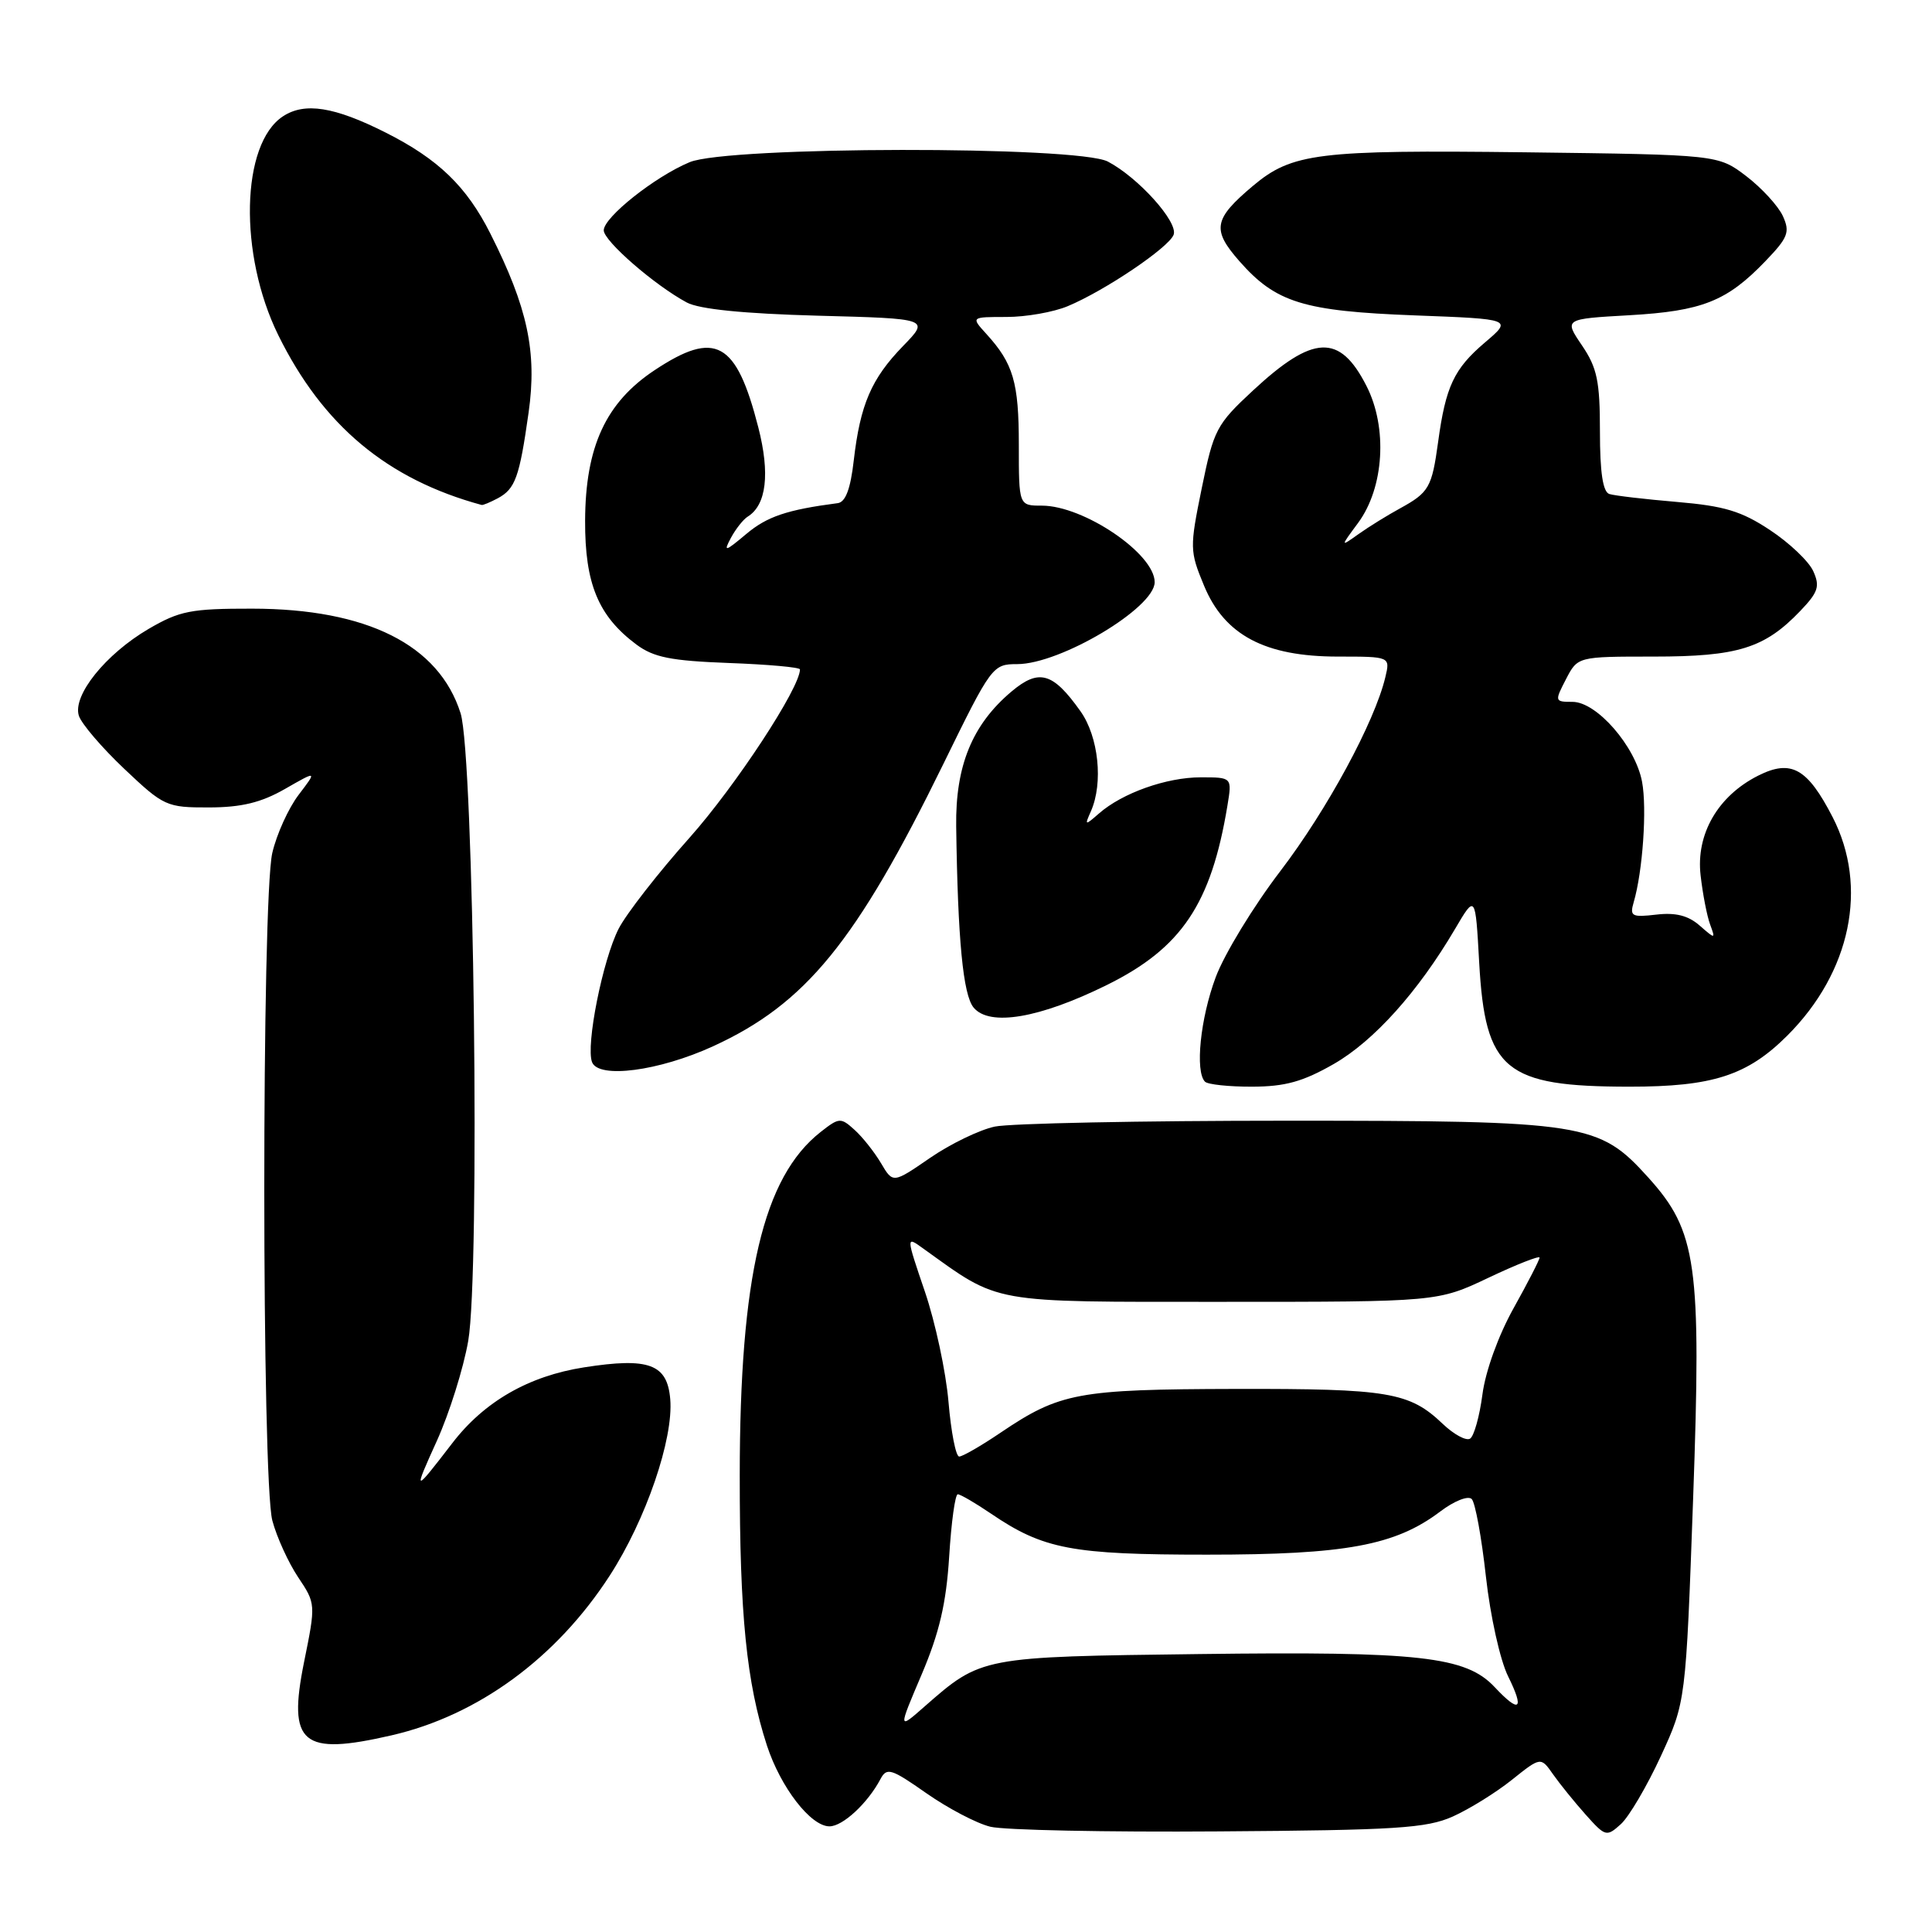 <?xml version="1.0" encoding="UTF-8" standalone="no"?>
<!DOCTYPE svg PUBLIC "-//W3C//DTD SVG 1.1//EN" "http://www.w3.org/Graphics/SVG/1.1/DTD/svg11.dtd" >
<svg xmlns="http://www.w3.org/2000/svg" xmlns:xlink="http://www.w3.org/1999/xlink" version="1.1" viewBox="0 0 256 256">
 <g >
 <path fill="currentColor"
d=" M 192.50 240.70 C 194.70 239.71 198.22 237.53 200.33 235.84 C 204.16 232.78 204.16 232.78 205.79 235.11 C 206.69 236.39 208.64 238.80 210.12 240.46 C 212.72 243.37 212.88 243.42 214.78 241.70 C 215.85 240.73 218.23 236.68 220.06 232.72 C 223.38 225.51 223.38 225.51 224.35 198.51 C 225.46 167.47 224.85 163.16 218.40 156.02 C 211.85 148.77 210.14 148.50 170.50 148.50 C 151.25 148.50 133.84 148.85 131.81 149.28 C 129.79 149.71 125.92 151.58 123.22 153.44 C 118.32 156.81 118.32 156.81 116.74 154.13 C 115.86 152.65 114.29 150.66 113.23 149.71 C 111.40 148.05 111.19 148.07 108.73 150.00 C 101.12 155.98 98.03 169.12 98.02 195.50 C 98.01 214.02 98.92 222.96 101.62 231.28 C 103.44 236.84 107.42 242.00 109.91 242.00 C 111.67 242.00 114.96 238.95 116.66 235.75 C 117.50 234.16 118.07 234.33 122.76 237.62 C 125.61 239.61 129.41 241.61 131.22 242.05 C 133.02 242.50 146.65 242.78 161.50 242.67 C 184.99 242.51 189.02 242.25 192.50 240.70 Z  M 51.89 229.94 C 63.35 227.30 73.72 219.70 80.79 208.78 C 85.58 201.38 89.26 190.66 88.81 185.39 C 88.42 180.74 85.98 179.84 77.40 181.18 C 70.04 182.33 64.15 185.72 59.92 191.24 C 54.79 197.91 54.72 197.90 57.90 190.89 C 59.54 187.26 61.41 181.31 62.04 177.69 C 63.63 168.57 62.80 100.11 61.03 94.51 C 58.17 85.45 48.63 80.66 33.40 80.65 C 25.30 80.64 23.79 80.94 19.68 83.34 C 13.99 86.68 9.59 92.15 10.45 94.84 C 10.79 95.90 13.50 99.07 16.47 101.88 C 21.71 106.84 22.07 107.00 27.69 106.99 C 32.00 106.98 34.60 106.35 37.76 104.54 C 42.02 102.10 42.02 102.10 39.57 105.32 C 38.22 107.09 36.65 110.56 36.08 113.02 C 34.66 119.19 34.67 196.22 36.09 201.50 C 36.68 203.70 38.22 207.07 39.51 209.00 C 41.84 212.48 41.85 212.55 40.29 220.23 C 38.10 231.10 39.99 232.68 51.89 229.94 Z  M 176.74 140.98 C 182.06 137.92 187.90 131.42 192.79 123.11 C 195.50 118.50 195.50 118.50 196.00 127.55 C 196.80 141.84 199.39 143.98 215.88 143.99 C 226.93 144.00 231.53 142.51 236.83 137.22 C 245.25 128.81 247.59 117.51 242.83 108.27 C 239.49 101.79 237.34 100.58 232.98 102.77 C 227.63 105.46 224.70 110.53 225.34 116.00 C 225.62 118.47 226.19 121.40 226.60 122.50 C 227.32 124.46 227.30 124.46 225.21 122.64 C 223.71 121.32 222.03 120.89 219.48 121.19 C 216.22 121.57 215.93 121.41 216.47 119.56 C 217.67 115.48 218.25 107.12 217.58 103.58 C 216.70 98.89 211.58 93.00 208.37 93.00 C 206.00 93.00 205.98 92.93 207.50 90.00 C 209.05 87.00 209.05 87.00 219.12 87.00 C 230.26 87.00 233.81 85.90 238.53 80.97 C 240.93 78.46 241.18 77.70 240.26 75.67 C 239.67 74.37 237.10 71.93 234.54 70.24 C 230.76 67.73 228.47 67.04 222.20 66.51 C 217.97 66.15 213.94 65.68 213.25 65.46 C 212.39 65.19 212.00 62.61 212.00 57.17 C 212.00 50.51 211.63 48.73 209.62 45.77 C 207.24 42.26 207.24 42.26 215.90 41.77 C 225.54 41.22 228.82 39.92 233.92 34.61 C 236.93 31.48 237.21 30.76 236.24 28.63 C 235.63 27.30 233.45 24.92 231.40 23.35 C 227.66 20.50 227.66 20.50 202.08 20.18 C 174.63 19.85 171.21 20.27 166.02 24.63 C 160.80 29.03 160.55 30.42 164.22 34.60 C 169.05 40.10 172.70 41.23 187.45 41.79 C 200.41 42.28 200.41 42.28 196.75 45.39 C 192.66 48.87 191.56 51.21 190.56 58.55 C 189.73 64.60 189.36 65.25 185.50 67.37 C 183.85 68.27 181.39 69.79 180.04 70.75 C 177.58 72.50 177.58 72.50 179.96 69.28 C 183.40 64.61 183.89 56.66 181.06 51.13 C 177.52 44.18 174.02 44.32 166.02 51.75 C 161.18 56.24 160.82 56.94 159.24 64.68 C 157.63 72.58 157.64 73.02 159.54 77.60 C 162.25 84.16 167.62 87.00 177.27 87.00 C 184.22 87.00 184.22 87.00 183.56 89.75 C 182.15 95.66 175.85 107.30 169.67 115.40 C 166.10 120.07 162.24 126.40 161.09 129.48 C 159.05 134.93 158.33 141.99 159.67 143.33 C 160.03 143.70 162.85 144.00 165.92 143.99 C 170.28 143.98 172.64 143.33 176.74 140.98 Z  M 94.48 138.64 C 106.76 133.01 113.44 124.83 124.99 101.25 C 131.36 88.23 131.53 88.00 134.78 88.00 C 140.50 88.00 153.00 80.55 153.00 77.14 C 153.00 73.37 143.60 67.00 138.05 67.00 C 135.00 67.00 135.00 67.00 135.00 58.93 C 135.00 50.66 134.27 48.17 130.70 44.25 C 128.65 42.00 128.65 42.00 133.36 42.00 C 135.95 42.00 139.60 41.36 141.48 40.57 C 146.40 38.52 154.86 32.81 155.51 31.11 C 156.15 29.44 150.84 23.53 146.80 21.41 C 142.78 19.31 96.44 19.37 91.38 21.49 C 86.77 23.41 80.00 28.79 80.00 30.52 C 80.00 31.93 86.72 37.78 91.00 40.08 C 92.66 40.97 98.50 41.56 108.34 41.83 C 123.19 42.22 123.19 42.22 119.65 45.86 C 115.46 50.18 113.99 53.59 113.13 60.99 C 112.70 64.78 112.04 66.54 111.00 66.67 C 104.27 67.55 101.64 68.44 98.88 70.76 C 96.07 73.12 95.83 73.18 96.85 71.27 C 97.49 70.08 98.49 68.82 99.07 68.46 C 101.56 66.92 102.05 62.76 100.48 56.63 C 97.56 45.22 94.81 43.70 86.74 49.05 C 80.27 53.34 77.57 59.18 77.53 69.00 C 77.50 77.34 79.27 81.63 84.32 85.40 C 86.62 87.11 88.90 87.56 96.57 87.85 C 101.76 88.04 106.00 88.42 106.00 88.70 C 106.00 91.15 97.47 104.15 91.37 111.00 C 87.20 115.67 82.98 121.10 81.98 123.05 C 79.86 127.18 77.60 138.53 78.45 140.74 C 79.31 142.97 87.29 141.93 94.48 138.64 Z  M 146.66 130.52 C 156.56 125.63 160.49 119.78 162.64 106.75 C 163.26 103.00 163.26 103.00 159.10 103.00 C 154.57 103.00 148.71 105.08 145.62 107.79 C 143.75 109.42 143.70 109.41 144.55 107.50 C 146.21 103.74 145.57 97.61 143.16 94.23 C 139.51 89.09 137.67 88.57 134.03 91.63 C 128.83 96.01 126.59 101.47 126.70 109.50 C 126.91 124.52 127.61 131.83 129.01 133.51 C 131.12 136.05 137.73 134.93 146.66 130.52 Z  M 65.95 66.03 C 68.28 64.78 68.83 63.25 70.04 54.68 C 71.18 46.65 69.92 40.75 64.97 30.94 C 61.81 24.68 58.07 21.08 51.11 17.57 C 44.31 14.14 40.38 13.52 37.50 15.41 C 31.92 19.06 31.61 33.70 36.87 44.40 C 42.77 56.38 51.31 63.51 63.82 66.91 C 63.99 66.96 64.95 66.56 65.95 66.03 Z  M 122.13 221.86 C 124.47 216.35 125.38 212.46 125.77 206.26 C 126.05 201.72 126.56 198.00 126.91 198.00 C 127.25 198.00 129.23 199.15 131.29 200.55 C 138.26 205.29 142.01 206.00 159.94 206.00 C 178.31 206.00 184.88 204.78 190.83 200.29 C 192.69 198.88 194.54 198.15 195.01 198.63 C 195.48 199.11 196.32 203.73 196.89 208.89 C 197.47 214.13 198.77 219.99 199.84 222.14 C 202.03 226.57 201.37 227.09 198.04 223.54 C 194.24 219.49 188.08 218.80 159.00 219.17 C 129.96 219.53 130.04 219.52 122.51 226.12 C 119.00 229.21 119.00 229.21 122.13 221.86 Z  M 125.68 185.75 C 125.34 181.76 123.93 175.19 122.55 171.14 C 120.05 163.79 120.05 163.79 122.27 165.39 C 132.63 172.82 130.83 172.50 162.00 172.50 C 190.50 172.50 190.50 172.50 197.25 169.30 C 200.96 167.54 204.00 166.35 204.00 166.64 C 204.00 166.93 202.45 169.95 200.56 173.34 C 198.55 176.94 196.83 181.69 196.43 184.77 C 196.05 187.67 195.31 190.31 194.79 190.63 C 194.26 190.95 192.64 190.07 191.17 188.67 C 186.76 184.46 183.98 184.00 163.68 184.04 C 142.80 184.09 140.45 184.53 132.59 189.83 C 130.01 191.58 127.54 193.00 127.10 193.00 C 126.65 193.00 126.02 189.74 125.68 185.75 Z "/>
</g>
</svg>